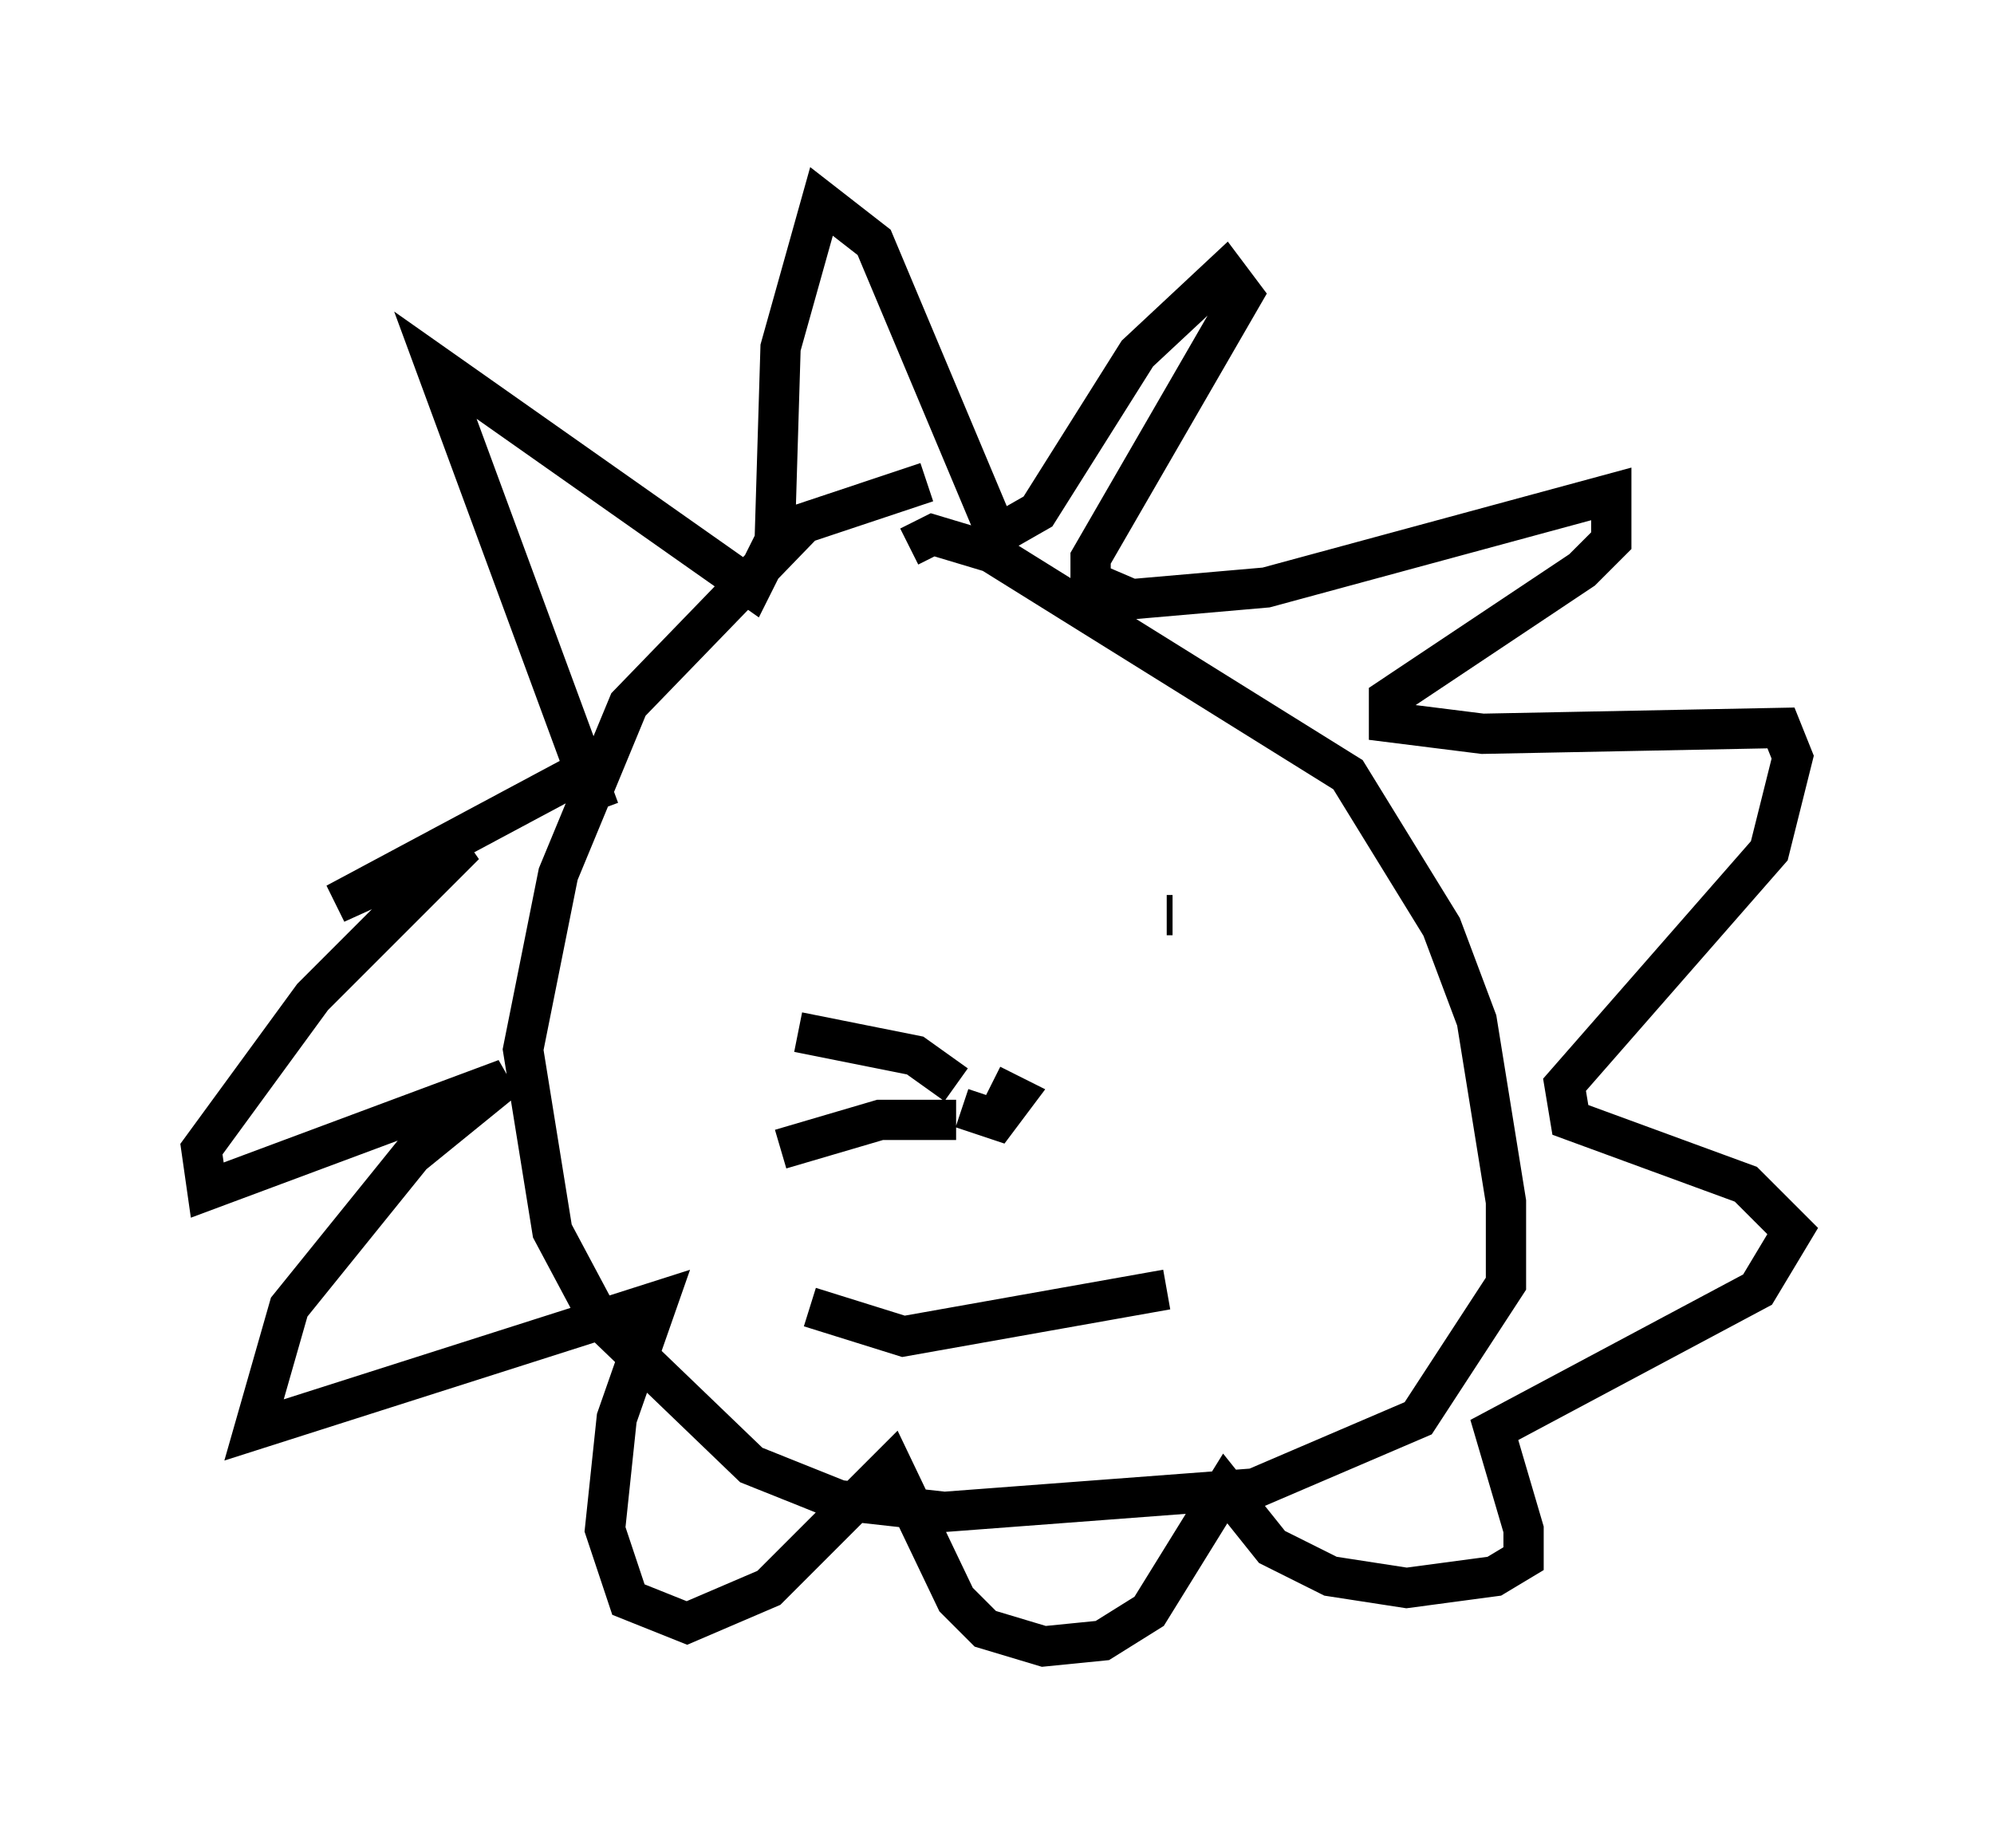 <?xml version="1.0" encoding="utf-8" ?>
<svg baseProfile="full" height="45.877" version="1.1" width="49.508" xmlns="http://www.w3.org/2000/svg" xmlns:ev="http://www.w3.org/2001/xml-events" xmlns:xlink="http://www.w3.org/1999/xlink"><defs /><rect fill="white" height="45.877" width="49.508" x="0" y="0" /><path d="M27.514, 12.553 m-4.503, -0.581 l-3.05, 1.017 -4.358, 4.503 l-1.743, 4.212 -0.872, 4.358 l0.726, 4.503 1.162, 2.179 l3.777, 3.631 2.179, 0.872 l2.615, 0.291 7.698, -0.581 l4.067, -1.743 2.179, -3.341 l0.0, -2.034 -0.726, -4.503 l-0.872, -2.324 -2.324, -3.777 l-8.86, -5.52 -1.453, -0.436 l-0.581, 0.291 m-7.698, 6.536 l-4.067, -11.039 7.844, 5.52 l0.581, -1.162 0.145, -4.793 l1.017, -3.631 1.307, 1.017 l3.05, 7.263 1.017, -0.581 l2.469, -3.922 2.179, -2.034 l0.436, 0.581 -3.777, 6.536 l0.0, 0.581 1.017, 0.436 l3.341, -0.291 8.57, -2.324 l0.0, 1.162 -0.726, 0.726 l-4.793, 3.196 0.0, 0.581 l2.324, 0.291 7.408, -0.145 l0.291, 0.726 -0.581, 2.324 l-5.084, 5.81 0.145, 0.872 l4.358, 1.598 1.162, 1.162 l-0.872, 1.453 -6.536, 3.486 l0.726, 2.469 0.0, 0.726 l-0.726, 0.436 -2.179, 0.291 l-1.888, -0.291 -1.453, -0.726 l-1.162, -1.453 -1.888, 3.05 l-1.162, 0.726 -1.453, 0.145 l-1.453, -0.436 -0.726, -0.726 l-1.598, -3.341 -3.05, 3.05 l-2.034, 0.872 -1.453, -0.581 l-0.581, -1.743 0.291, -2.76 l1.017, -2.905 -10.022, 3.196 l0.872, -3.05 3.05, -3.777 l2.324, -1.888 -7.408, 2.76 l-0.145, -1.017 2.76, -3.777 l3.777, -3.777 -3.196, 1.453 l6.246, -3.341 m6.246, 2.179 l0.0, 0.0 m8.134, 1.453 l0.145, 0.0 m-5.229, 4.793 l0.872, 0.291 0.436, -0.581 l-0.581, -0.291 m-4.503, 5.52 l2.324, 0.726 6.536, -1.162 m-5.229, -5.084 l-1.017, -0.726 -2.905, -0.581 m3.922, 2.179 l-1.888, 0.0 -2.469, 0.726 " fill="none" stroke="black" stroke-width="1" /></svg>